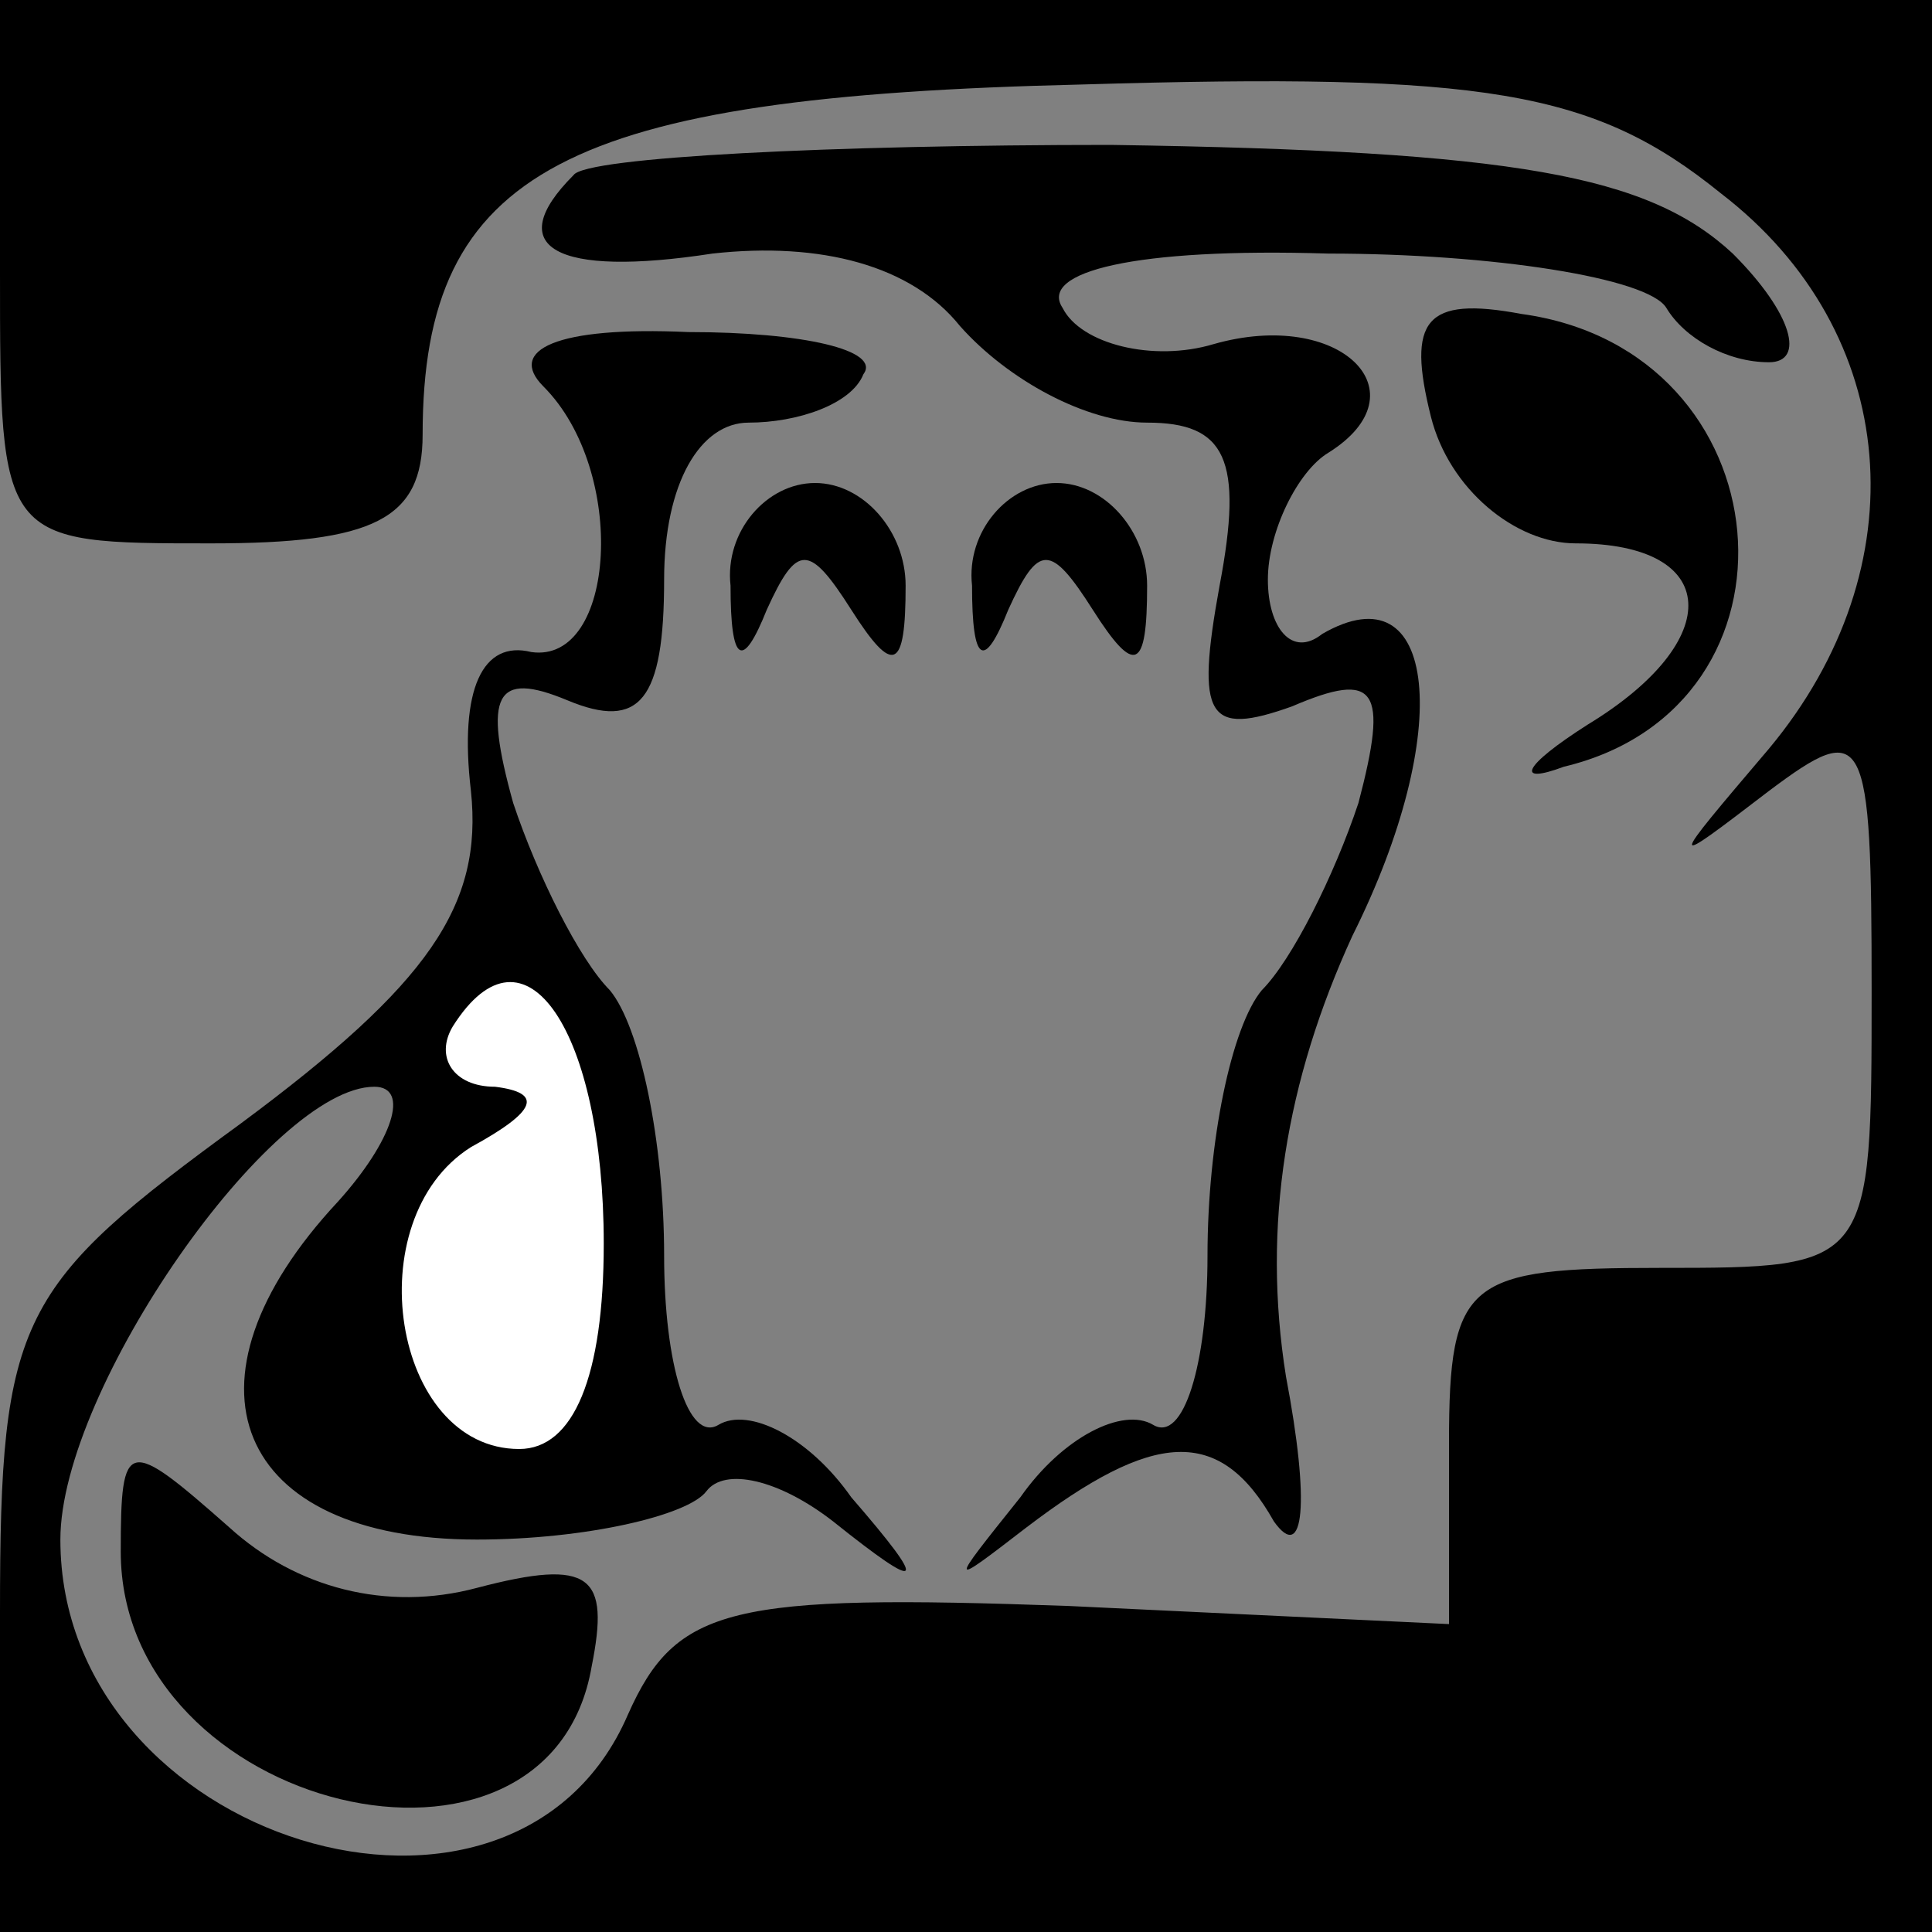 <?xml version="1.0" standalone="no"?>
<!DOCTYPE svg PUBLIC "-//W3C//DTD SVG 20010904//EN"
 "http://www.w3.org/TR/2001/REC-SVG-20010904/DTD/svg10.dtd">
<svg version="1.0" xmlns="http://www.w3.org/2000/svg"
 width="32pt" height="32pt" viewBox="0 0 32 32"
 preserveAspectRatio="xMidYMid meet">
<rect x="0" y="0" width="32" height="32" fill="#808080" stroke="none"/>
<g transform="translate(0,32) scale(0.1,-0.1)"
fill="#000000" stroke="none">
<path fill="#000000" stroke="none" d="M0 275 c0 -45 0 -45 35 -45 27 0 35 4
35 18 0 44 24 56 109 58 67 2 85 -1 106 -18 30 -23 33 -62 8 -92 -17 -20 -17
-20 0 -7 16 12 17 10 17 -33 0 -46 0 -46 -35 -46 -32 0 -35 -2 -35 -29 l0 -30
-63 3 c-56 2 -65 0 -73 -18 -19 -44 -94 -21 -94 29 0 25 35 75 52 75 6 0 3 -9
-6 -19 -28 -30 -17 -56 23 -56 18 0 35 4 38 8 3 4 12 2 21 -5 15 -12 16 -11 3
4 -7 10 -17 15 -22 12 -5 -3 -9 10 -9 28 0 19 -4 38 -9 44 -5 5 -12 19 -16 31
-5 18 -3 22 9 17 12 -5 16 0 16 20 0 16 6 26 14 26 8 0 17 3 19 8 3 4 -10 7
-29 7 -22 1 -30 -3 -24 -9 14 -14 12 -46 -2 -44 -8 2 -12 -6 -10 -23 2 -19 -7
-32 -38 -55 -37 -27 -40 -32 -40 -81 l0 -53 160 0 160 0 0 160 0 160 -160 0
-160 0 0 -45z"/>
<path fill="#ffffff" stroke="none" d="M100 114 c0 -22 -5 -34 -14 -34 -21 0
-27 38 -8 50 11 6 12 9 4 10 -7 0 -10 5 -7 10 12 19 25 -1 25 -36z"/>
<path fill="#000000" stroke="none" d="M95 291 c-12 -12 -3 -17 23 -13 18 2
33 -2 41 -12 8 -9 21 -16 31 -16 13 0 16 -6 12 -27 -4 -22 -2 -25 12 -20 14 6
16 3 11 -16 -4 -12 -11 -26 -16 -31 -5 -6 -9 -25 -9 -44 0 -18 -4 -31 -9 -28
-5 3 -15 -2 -22 -12 -12 -15 -12 -15 1 -5 21 16 32 17 41 1 5 -7 6 3 2 24 -4
25 0 49 11 73 17 34 14 61 -5 50 -5 -4 -9 1 -9 9 0 8 5 18 10 21 16 10 2 24
-19 18 -10 -3 -22 0 -25 6 -4 6 12 10 44 9 27 0 53 -4 56 -9 3 -5 10 -9 17 -9
6 0 4 8 -6 18 -14 13 -36 17 -103 18 -46 0 -87 -2 -89 -5z"/>
<path fill="#000000" stroke="none" d="M237 251 c3 -12 14 -21 24 -21 24 0 25
-16 2 -30 -11 -7 -12 -10 -4 -7 42 10 37 69 -7 75 -16 3 -19 -1 -15 -17z"/>
<path fill="#000000" stroke="none" d="M121 223 c0 -13 2 -14 6 -4 5 11 7 11
14 0 7 -11 9 -10 9 4 0 9 -7 17 -15 17 -8 0 -15 -8 -14 -17z"/>
<path fill="#000000" stroke="none" d="M161 223 c0 -13 2 -14 6 -4 5 11 7 11
14 0 7 -11 9 -10 9 4 0 9 -7 17 -15 17 -8 0 -15 -8 -14 -17z"/>
<path fill="#000000" stroke="none" d="M20 63 c0 -43 71 -60 78 -19 3 15 0 18
-19 13 -15 -4 -30 0 -41 10 -17 15 -18 15 -18 -4z"/>
</g>
</svg>

